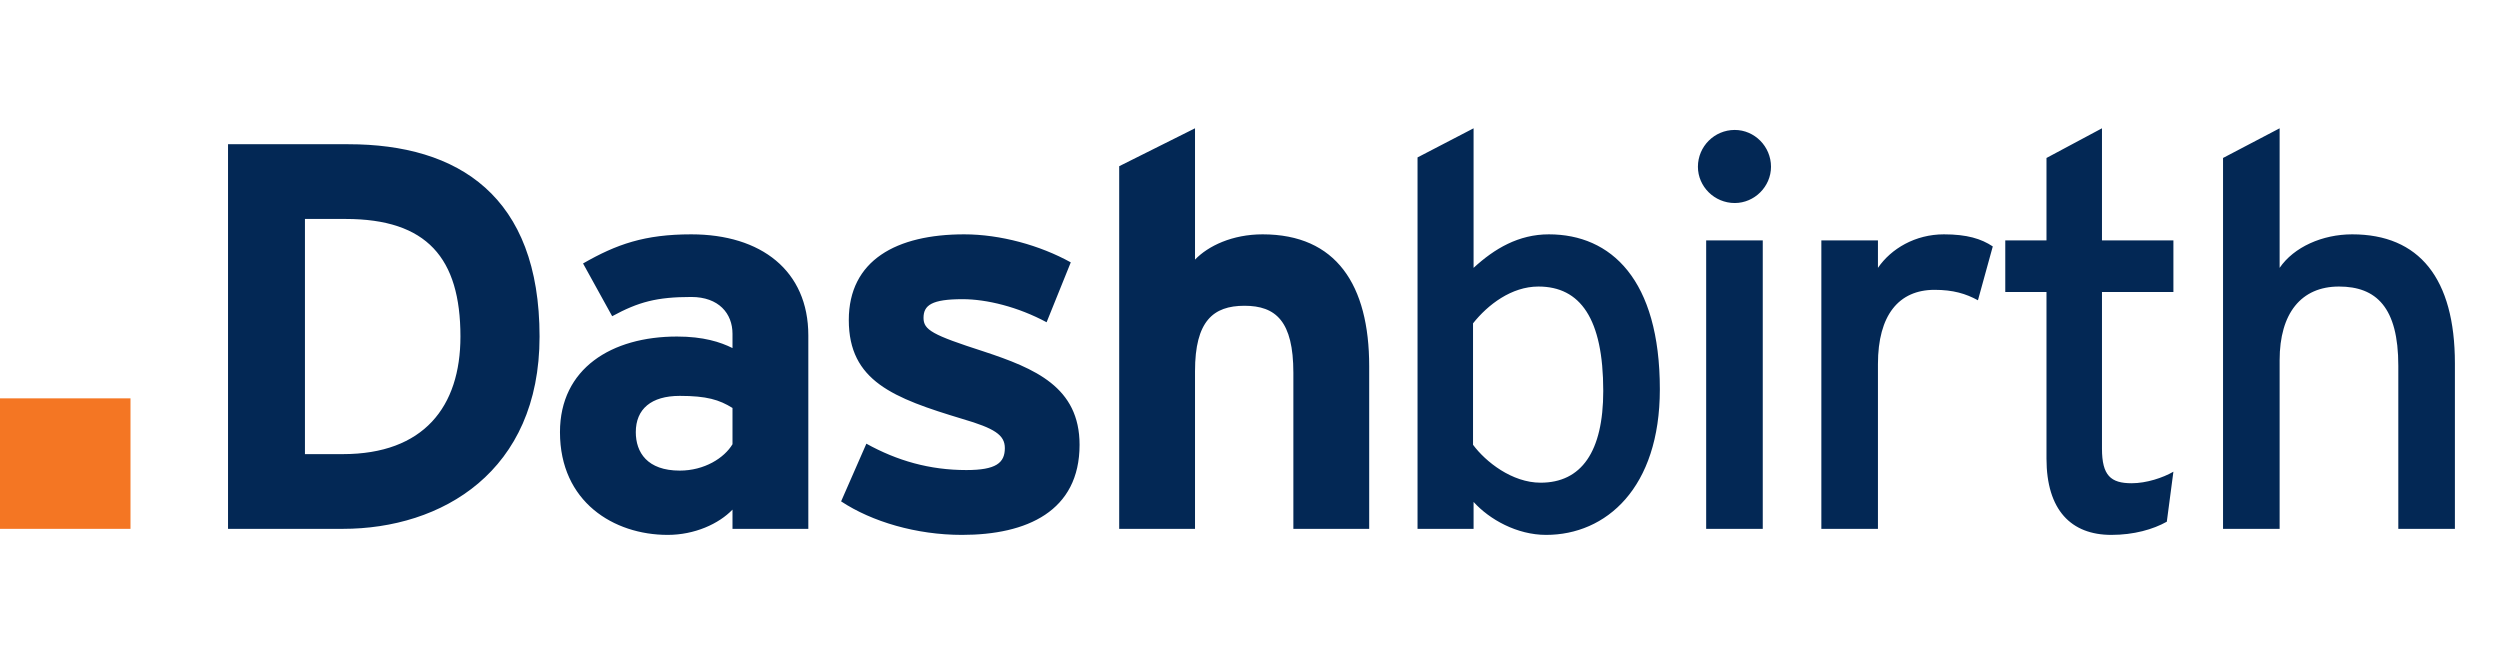 <svg width="364" height="96" viewBox="0 0 364 96" fill="none" xmlns="http://www.w3.org/2000/svg">
<path d="M50.72 21C66.72 21 78.56 28.52 78.56 49C78.56 68.68 64.32 77 49.92 77H33.2V21H50.72ZM49.92 66.12C61.68 66.12 67.04 59.24 67.04 49C67.04 37.56 62.16 31.88 50.32 31.88H44.4V66.12H49.92ZM98.972 68.52C102.572 68.52 105.452 66.68 106.652 64.68V59.4C104.732 58.2 102.892 57.64 98.972 57.64C94.812 57.64 92.572 59.56 92.572 62.92C92.572 65.88 94.252 68.52 98.972 68.52ZM117.692 48.84V77H106.652V74.2C104.652 76.28 101.132 77.88 97.212 77.88C89.372 77.88 81.532 73.08 81.532 62.92C81.532 53.64 89.052 49 98.572 49C102.412 49 104.892 49.8 106.652 50.68V48.6C106.652 45.64 104.652 43.24 100.652 43.24C95.612 43.24 92.972 43.96 89.132 46.04L84.892 38.36C89.772 35.56 93.852 34.12 100.652 34.12C110.812 34.12 117.692 39.4 117.692 48.84ZM143.185 51.16C150.705 53.64 157.185 56.36 157.185 64.76C157.185 74.44 149.505 77.88 140.065 77.88C133.425 77.88 126.945 75.96 122.465 73L126.145 64.6C130.625 67.08 135.345 68.44 140.705 68.44C145.025 68.44 146.305 67.4 146.305 65.24C146.305 63.32 144.785 62.36 140.145 61C130.065 57.96 123.585 55.48 123.585 46.6C123.585 37.88 130.545 34.12 140.385 34.12C145.665 34.12 151.425 35.72 155.905 38.2L152.385 46.92C148.225 44.68 143.665 43.56 140.145 43.56C135.665 43.56 134.465 44.44 134.465 46.28C134.465 48.04 135.745 48.76 143.185 51.16ZM199.354 53.32V77H188.314V54.28C188.314 46.76 185.754 44.52 181.194 44.52C176.634 44.52 173.994 46.76 173.994 54.04V77H162.954V24.2L173.994 18.68V37.8C175.914 35.8 179.434 34.12 183.834 34.12C194.554 34.12 199.354 41.48 199.354 53.32ZM225.513 34.12C234.553 34.12 241.673 40.68 241.673 56.68C241.673 71.08 233.833 77.88 225.113 77.88C220.872 77.88 216.873 75.64 214.553 73.08V77H206.393V22.92L214.553 18.68V39C217.593 36.2 221.113 34.12 225.513 34.12ZM224.313 70.28C230.233 70.28 233.433 65.8 233.433 56.92C233.433 46.36 230.073 41.72 223.993 41.72C220.073 41.72 216.633 44.36 214.473 47.08V64.76C216.313 67.24 220.153 70.28 224.313 70.28ZM252.578 18.92C255.458 18.92 257.858 21.32 257.858 24.28C257.858 27.16 255.458 29.56 252.578 29.56C249.618 29.56 247.217 27.16 247.217 24.28C247.217 21.32 249.618 18.92 252.578 18.92ZM256.658 35V77H248.418V35H256.658ZM283.029 34.12C286.389 34.12 288.469 34.76 290.149 35.88L287.989 43.72C286.229 42.76 284.389 42.2 281.669 42.2C276.469 42.2 273.429 45.88 273.429 53V77H265.189V35H273.429V39C275.349 36.2 278.869 34.12 283.029 34.12ZM310.368 70.36C312.528 70.36 314.928 69.56 316.448 68.68L315.488 75.96C313.488 77.08 310.688 77.88 307.408 77.88C301.568 77.88 297.968 74.28 297.968 66.76V42.52H291.968V35H297.968V23L306.048 18.68V35H316.448V42.52H306.048V65.32C306.048 69.24 307.328 70.36 310.368 70.36ZM357.434 52.92V77H349.194V53.24C349.194 44.76 345.994 41.72 340.554 41.72C335.034 41.72 331.914 45.64 331.914 52.44V77H323.674V23L331.914 18.68V39C333.994 35.96 338.154 34.12 342.474 34.12C352.234 34.12 357.434 40.52 357.434 52.92Z" fill="#032855"/>
<rect y="58" width="19" height="19" fill="#F47623"/>
</svg>
